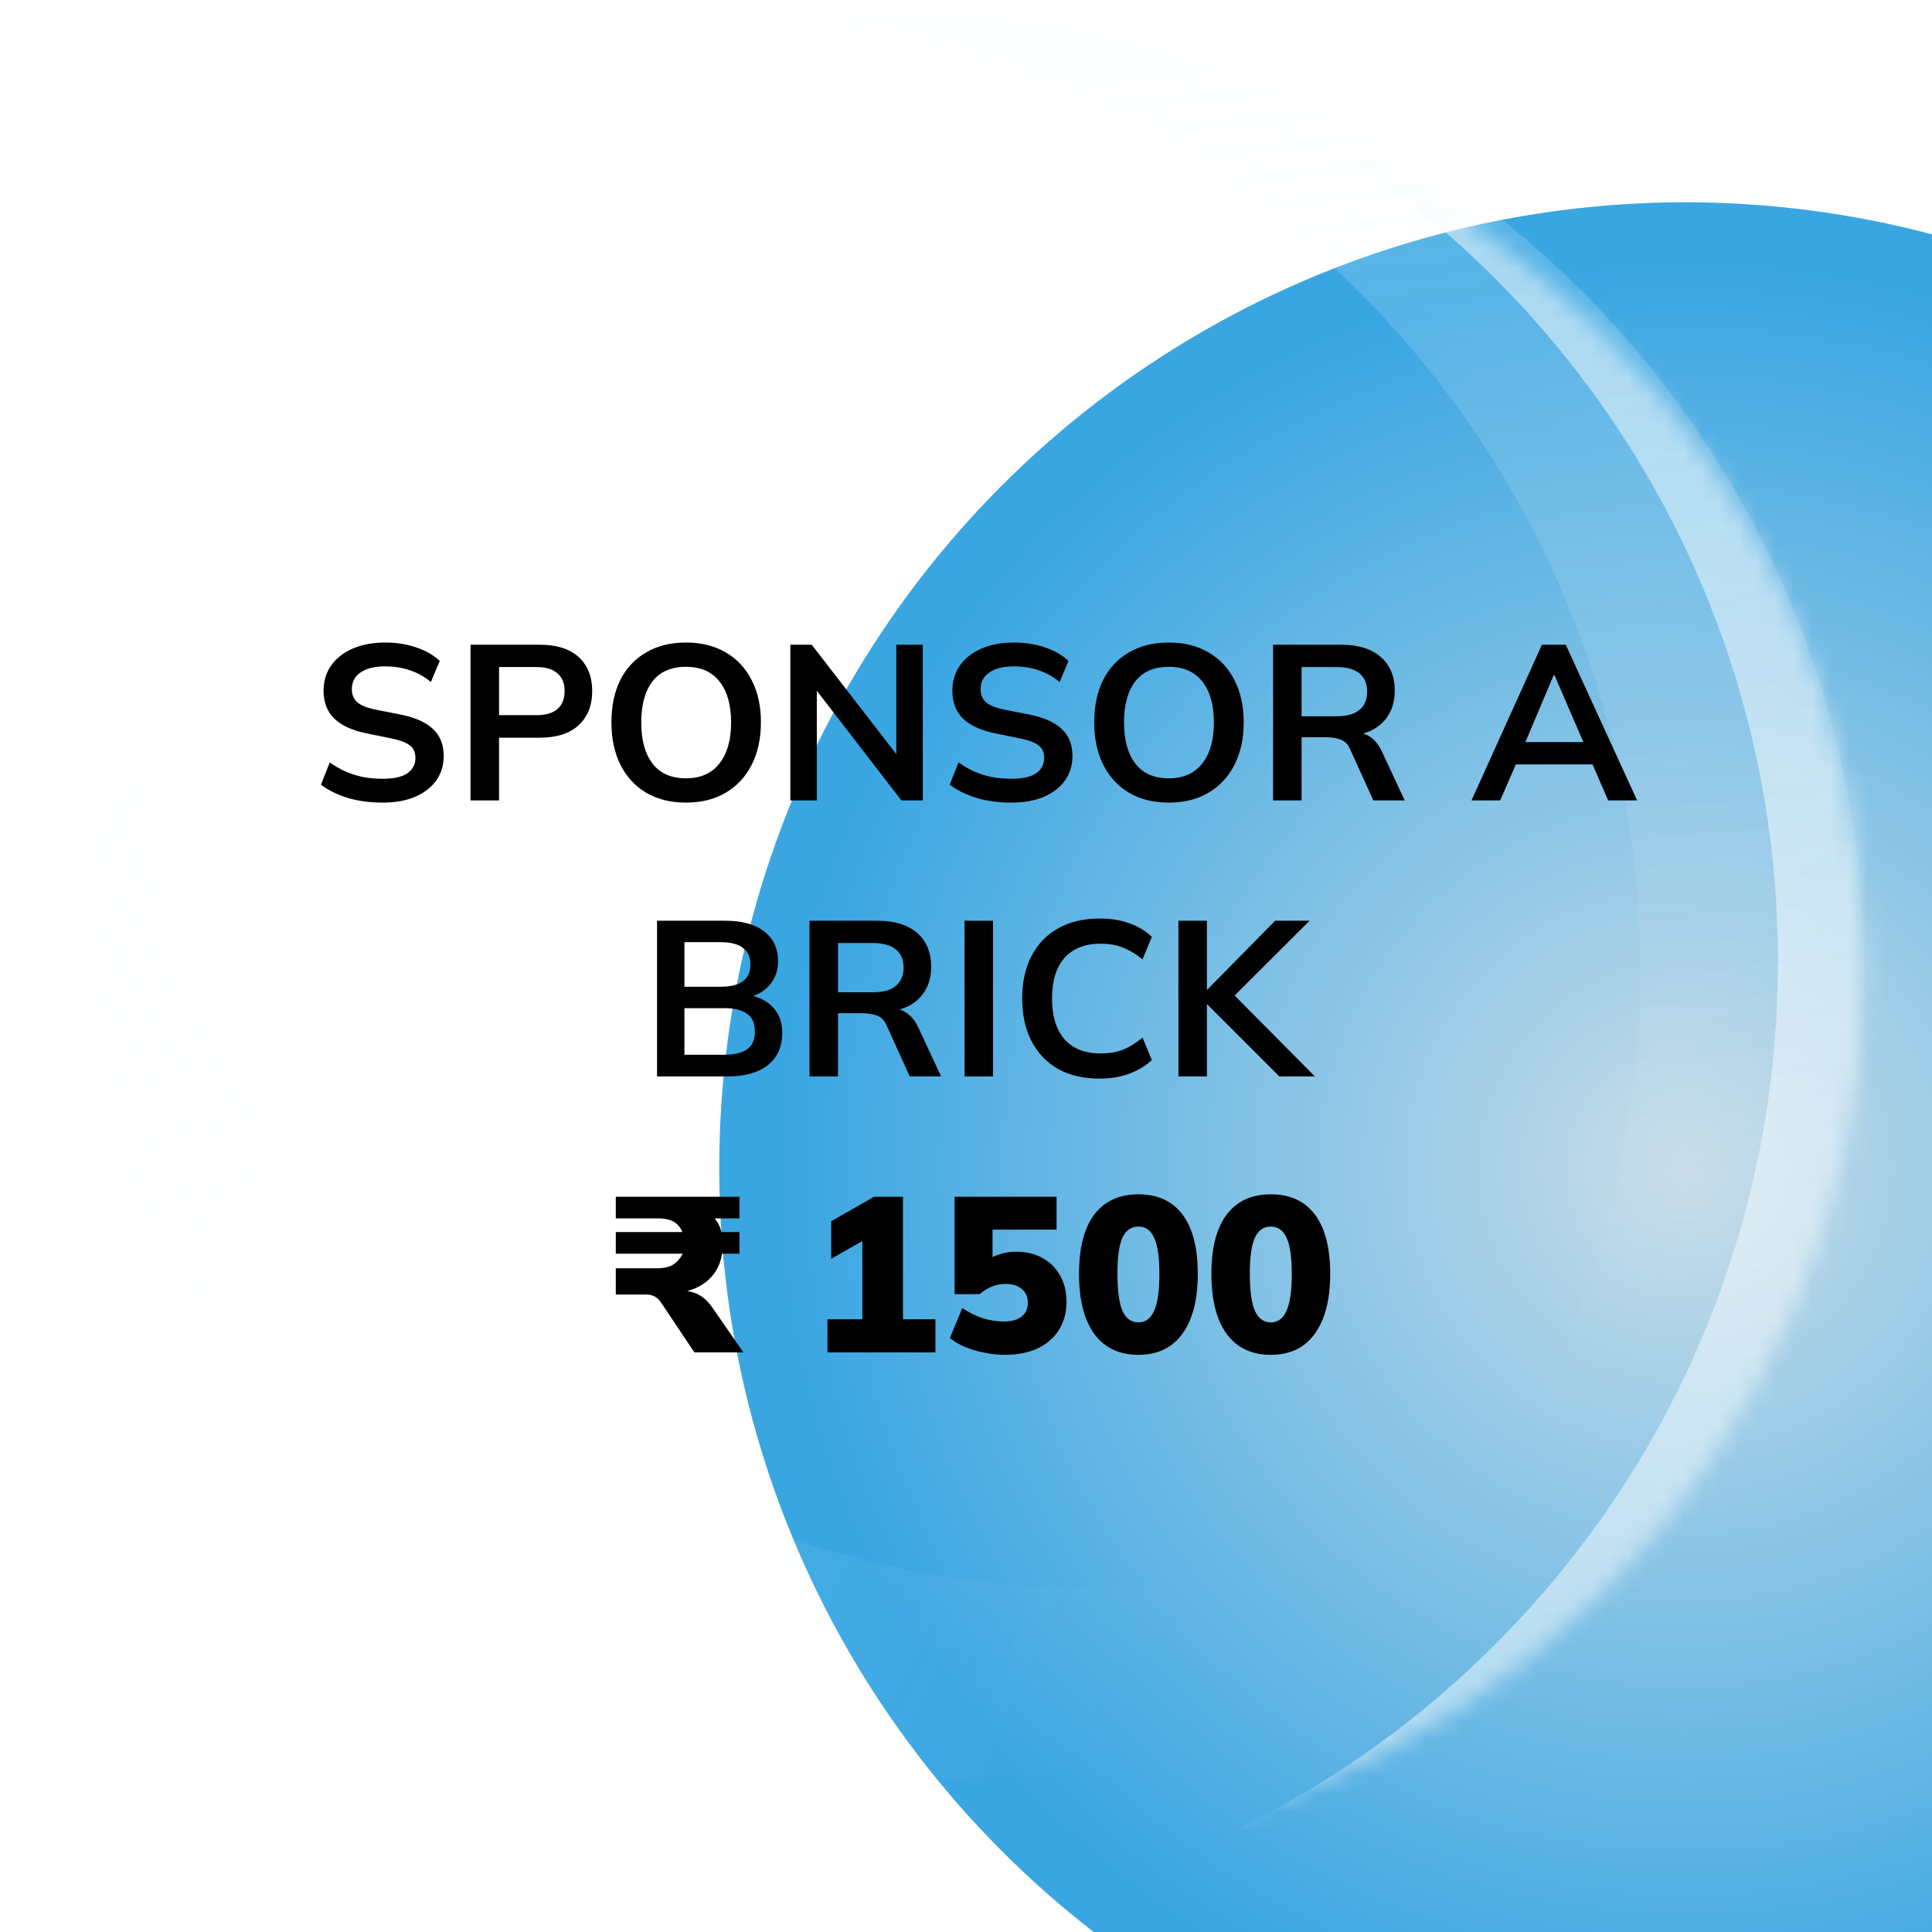 <svg width="105" height="105" viewBox="0 0 105 105" fill="none" xmlns="http://www.w3.org/2000/svg">
<g filter="url(#filter0_bi_452_233)">
<circle cx="52.5" cy="52.5" r="52.5" fill="url(#paint0_radial_452_233)" fill-opacity="0.98"/>
</g>
<mask id="mask0_452_233" style="mask-type:alpha" maskUnits="userSpaceOnUse" x="4" y="3" width="98" height="98">
<circle cx="52.788" cy="52.303" r="48.465" fill="url(#paint1_radial_452_233)"/>
</mask>
<g mask="url(#mask0_452_233)">
<path fill-rule="evenodd" clip-rule="evenodd" d="M101.685 65.934C87.461 91.2 53.788 105.177 28.521 90.953C3.255 76.728 -4.036 39.689 10.189 14.423C10.793 13.35 11.429 12.307 12.095 11.293C0.348 35.992 9.582 65.923 33.775 79.543C57.968 93.164 88.348 85.535 103.372 62.681C102.851 63.776 102.289 64.861 101.685 65.934Z" fill="url(#paint2_linear_452_233)" fill-opacity="0.2"/>
<path fill-rule="evenodd" clip-rule="evenodd" d="M47.793 104.63C75.079 102.75 96.63 80.019 96.63 52.256C96.63 24.492 75.079 1.762 47.793 -0.118C49.003 -0.202 50.225 -0.244 51.456 -0.244C80.451 -0.244 103.956 23.261 103.956 52.256C103.956 81.251 80.451 104.756 51.456 104.756C50.225 104.756 49.003 104.713 47.793 104.63Z" fill="#F7FBFD" fill-opacity="0.52"/>
</g>
<path fill-rule="evenodd" clip-rule="evenodd" d="M42.978 104.651C68.963 101.642 89.136 79.561 89.136 52.768C89.136 25.976 68.963 3.895 42.978 0.886C44.97 0.655 46.997 0.537 49.051 0.537C77.898 0.537 101.283 23.922 101.283 52.768C101.283 81.615 77.898 105 49.051 105C46.997 105 44.97 104.881 42.978 104.651Z" fill="url(#paint3_linear_452_233)" fill-opacity="0.2"/>
<path d="M20.79 43.62C20.11 43.62 19.482 43.536 18.906 43.368C18.338 43.192 17.85 42.952 17.442 42.648L17.922 41.436C18.194 41.628 18.478 41.792 18.774 41.928C19.07 42.056 19.386 42.156 19.722 42.228C20.058 42.292 20.414 42.324 20.79 42.324C21.422 42.324 21.878 42.22 22.158 42.012C22.438 41.804 22.578 41.532 22.578 41.196C22.578 40.9 22.482 40.676 22.29 40.524C22.098 40.364 21.754 40.232 21.258 40.128L19.902 39.852C19.126 39.692 18.546 39.424 18.162 39.048C17.778 38.672 17.586 38.168 17.586 37.536C17.586 37.008 17.726 36.548 18.006 36.156C18.286 35.764 18.678 35.46 19.182 35.244C19.686 35.028 20.274 34.92 20.946 34.92C21.546 34.92 22.102 35.008 22.614 35.184C23.126 35.352 23.554 35.596 23.898 35.916L23.418 37.068C23.074 36.78 22.698 36.568 22.29 36.432C21.882 36.288 21.426 36.216 20.922 36.216C20.354 36.216 19.91 36.328 19.59 36.552C19.278 36.768 19.122 37.068 19.122 37.452C19.122 37.748 19.218 37.984 19.41 38.16C19.61 38.336 19.946 38.472 20.418 38.568L21.762 38.832C22.562 38.992 23.154 39.256 23.538 39.624C23.922 39.984 24.114 40.472 24.114 41.088C24.114 41.592 23.978 42.036 23.706 42.42C23.434 42.796 23.05 43.092 22.554 43.308C22.058 43.516 21.47 43.62 20.79 43.62ZM25.573 43.5V35.04H29.329C30.257 35.04 30.965 35.264 31.453 35.712C31.941 36.16 32.185 36.776 32.185 37.56C32.185 38.336 31.941 38.952 31.453 39.408C30.965 39.864 30.257 40.092 29.329 40.092H27.121V43.5H25.573ZM27.121 38.868H29.149C29.661 38.868 30.045 38.756 30.301 38.532C30.557 38.3 30.685 37.976 30.685 37.56C30.685 37.144 30.557 36.824 30.301 36.6C30.045 36.368 29.661 36.252 29.149 36.252H27.121V38.868ZM33.23 39.264C33.23 38.376 33.39 37.608 33.71 36.96C34.038 36.312 34.506 35.812 35.114 35.46C35.722 35.1 36.446 34.92 37.286 34.92C38.118 34.92 38.838 35.1 39.446 35.46C40.054 35.812 40.522 36.312 40.85 36.96C41.186 37.608 41.354 38.372 41.354 39.252C41.354 40.14 41.186 40.912 40.85 41.568C40.522 42.216 40.054 42.72 39.446 43.08C38.838 43.44 38.118 43.62 37.286 43.62C36.446 43.62 35.722 43.44 35.114 43.08C34.514 42.72 34.05 42.216 33.722 41.568C33.394 40.912 33.23 40.144 33.23 39.264ZM34.85 39.264C34.85 40.216 35.054 40.96 35.462 41.496C35.87 42.032 36.478 42.3 37.286 42.3C38.07 42.3 38.674 42.032 39.098 41.496C39.522 40.96 39.734 40.216 39.734 39.264C39.734 38.304 39.522 37.56 39.098 37.032C38.682 36.504 38.078 36.24 37.286 36.24C36.478 36.24 35.87 36.504 35.462 37.032C35.054 37.56 34.85 38.304 34.85 39.264ZM42.952 43.5V35.04H44.116L49.024 41.388H48.712V35.04H50.152V43.5H48.988L44.092 37.152H44.392V43.5H42.952ZM54.962 43.62C54.282 43.62 53.654 43.536 53.078 43.368C52.51 43.192 52.022 42.952 51.614 42.648L52.094 41.436C52.366 41.628 52.65 41.792 52.946 41.928C53.242 42.056 53.558 42.156 53.894 42.228C54.23 42.292 54.586 42.324 54.962 42.324C55.594 42.324 56.05 42.22 56.33 42.012C56.61 41.804 56.75 41.532 56.75 41.196C56.75 40.9 56.654 40.676 56.462 40.524C56.27 40.364 55.926 40.232 55.43 40.128L54.074 39.852C53.298 39.692 52.718 39.424 52.334 39.048C51.95 38.672 51.758 38.168 51.758 37.536C51.758 37.008 51.898 36.548 52.178 36.156C52.458 35.764 52.85 35.46 53.354 35.244C53.858 35.028 54.446 34.92 55.118 34.92C55.718 34.92 56.274 35.008 56.786 35.184C57.298 35.352 57.726 35.596 58.07 35.916L57.59 37.068C57.246 36.78 56.87 36.568 56.462 36.432C56.054 36.288 55.598 36.216 55.094 36.216C54.526 36.216 54.082 36.328 53.762 36.552C53.45 36.768 53.294 37.068 53.294 37.452C53.294 37.748 53.39 37.984 53.582 38.16C53.782 38.336 54.118 38.472 54.59 38.568L55.934 38.832C56.734 38.992 57.326 39.256 57.71 39.624C58.094 39.984 58.286 40.472 58.286 41.088C58.286 41.592 58.15 42.036 57.878 42.42C57.606 42.796 57.222 43.092 56.726 43.308C56.23 43.516 55.642 43.62 54.962 43.62ZM59.469 39.264C59.469 38.376 59.629 37.608 59.949 36.96C60.277 36.312 60.745 35.812 61.353 35.46C61.961 35.1 62.685 34.92 63.525 34.92C64.357 34.92 65.077 35.1 65.685 35.46C66.293 35.812 66.761 36.312 67.089 36.96C67.425 37.608 67.593 38.372 67.593 39.252C67.593 40.14 67.425 40.912 67.089 41.568C66.761 42.216 66.293 42.72 65.685 43.08C65.077 43.44 64.357 43.62 63.525 43.62C62.685 43.62 61.961 43.44 61.353 43.08C60.753 42.72 60.289 42.216 59.961 41.568C59.633 40.912 59.469 40.144 59.469 39.264ZM61.089 39.264C61.089 40.216 61.293 40.96 61.701 41.496C62.109 42.032 62.717 42.3 63.525 42.3C64.309 42.3 64.913 42.032 65.337 41.496C65.761 40.96 65.973 40.216 65.973 39.264C65.973 38.304 65.761 37.56 65.337 37.032C64.921 36.504 64.317 36.24 63.525 36.24C62.717 36.24 62.109 36.504 61.701 37.032C61.293 37.56 61.089 38.304 61.089 39.264ZM69.19 43.5V35.04H72.886C73.814 35.04 74.53 35.26 75.034 35.7C75.546 36.14 75.802 36.752 75.802 37.536C75.802 38.056 75.686 38.5 75.454 38.868C75.23 39.236 74.906 39.52 74.482 39.72C74.058 39.912 73.558 40.008 72.982 40.008L73.15 39.78H73.558C73.894 39.78 74.194 39.868 74.458 40.044C74.722 40.22 74.938 40.488 75.106 40.848L76.342 43.5H74.638L73.39 40.752C73.278 40.472 73.106 40.288 72.874 40.2C72.65 40.112 72.378 40.068 72.058 40.068H70.738V43.5H69.19ZM70.738 38.928H72.634C73.178 38.928 73.59 38.816 73.87 38.592C74.158 38.36 74.302 38.024 74.302 37.584C74.302 37.144 74.158 36.812 73.87 36.588C73.59 36.364 73.178 36.252 72.634 36.252H70.738V38.928ZM79.973 43.5L83.801 35.04H85.097L88.973 43.5H87.401L86.369 41.124L86.993 41.544H81.917L82.565 41.124L81.533 43.5H79.973ZM84.437 36.696L82.745 40.704L82.433 40.332H86.465L86.213 40.704L84.485 36.696H84.437ZM35.709 58.5V50.04H39.417C40.337 50.04 41.045 50.236 41.541 50.628C42.037 51.012 42.285 51.548 42.285 52.236C42.285 52.748 42.133 53.18 41.829 53.532C41.525 53.884 41.105 54.12 40.569 54.24V54.06C41.185 54.148 41.661 54.372 41.997 54.732C42.341 55.084 42.513 55.552 42.513 56.136C42.513 56.888 42.253 57.472 41.733 57.888C41.213 58.296 40.489 58.5 39.561 58.5H35.709ZM37.197 57.324H39.381C39.901 57.324 40.305 57.228 40.593 57.036C40.881 56.836 41.025 56.512 41.025 56.064C41.025 55.608 40.881 55.284 40.593 55.092C40.305 54.892 39.901 54.792 39.381 54.792H37.197V57.324ZM37.197 53.628H39.153C39.705 53.628 40.113 53.528 40.377 53.328C40.649 53.12 40.785 52.816 40.785 52.416C40.785 52.016 40.649 51.716 40.377 51.516C40.113 51.308 39.705 51.204 39.153 51.204H37.197V53.628ZM43.995 58.5V50.04H47.691C48.619 50.04 49.335 50.26 49.839 50.7C50.351 51.14 50.607 51.752 50.607 52.536C50.607 53.056 50.491 53.5 50.259 53.868C50.035 54.236 49.711 54.52 49.287 54.72C48.863 54.912 48.363 55.008 47.787 55.008L47.955 54.78H48.363C48.699 54.78 48.999 54.868 49.263 55.044C49.527 55.22 49.743 55.488 49.911 55.848L51.147 58.5H49.443L48.195 55.752C48.083 55.472 47.911 55.288 47.679 55.2C47.455 55.112 47.183 55.068 46.863 55.068H45.543V58.5H43.995ZM45.543 53.928H47.439C47.983 53.928 48.395 53.816 48.675 53.592C48.963 53.36 49.107 53.024 49.107 52.584C49.107 52.144 48.963 51.812 48.675 51.588C48.395 51.364 47.983 51.252 47.439 51.252H45.543V53.928ZM52.42 58.5V50.04H53.968V58.5H52.42ZM59.767 58.62C58.886 58.62 58.13 58.444 57.498 58.092C56.874 57.732 56.395 57.228 56.059 56.58C55.722 55.924 55.554 55.152 55.554 54.264C55.554 53.376 55.722 52.608 56.059 51.96C56.395 51.312 56.874 50.812 57.498 50.46C58.13 50.1 58.886 49.92 59.767 49.92C60.358 49.92 60.891 50.004 61.362 50.172C61.843 50.34 62.255 50.588 62.599 50.916L62.094 52.14C61.718 51.836 61.355 51.62 61.002 51.492C60.658 51.356 60.263 51.288 59.815 51.288C58.959 51.288 58.303 51.548 57.846 52.068C57.398 52.58 57.175 53.312 57.175 54.264C57.175 55.216 57.398 55.952 57.846 56.472C58.303 56.992 58.959 57.252 59.815 57.252C60.263 57.252 60.658 57.188 61.002 57.06C61.355 56.924 61.718 56.7 62.094 56.388L62.599 57.612C62.255 57.932 61.843 58.18 61.362 58.356C60.891 58.532 60.358 58.62 59.767 58.62ZM64.045 58.5V50.04H65.593V53.784H65.617L69.301 50.04H71.173L66.757 54.444L66.769 53.772L71.461 58.5H69.529L65.617 54.588H65.593V58.5H64.045ZM37.739 73.5L35.951 70.824C35.887 70.72 35.815 70.636 35.735 70.572C35.655 70.5 35.567 70.448 35.471 70.416C35.375 70.376 35.267 70.356 35.147 70.356H33.467V68.928H35.699C36.115 68.928 36.431 68.848 36.647 68.688C36.871 68.52 37.043 68.292 37.163 68.004L37.415 68.136H33.467V66.96H37.415L37.139 67.14C37.067 66.844 36.923 66.616 36.707 66.456C36.491 66.296 36.163 66.216 35.723 66.216H33.467V65.04H40.187V66.216H38.447L38.603 66.024C38.803 66.152 38.955 66.324 39.059 66.54C39.163 66.748 39.227 66.984 39.251 67.248L38.891 66.96H40.187V68.136H38.927L39.275 67.764C39.259 68.268 39.131 68.712 38.891 69.096C38.651 69.472 38.315 69.764 37.883 69.972C37.459 70.172 36.955 70.272 36.371 70.272V70.128H36.875C37.299 70.128 37.651 70.2 37.931 70.344C38.211 70.48 38.467 70.712 38.699 71.04L40.403 73.5H37.739ZM44.971 73.5V71.7H46.867V66.876H47.875L45.175 68.412V66.372L47.503 65.04H49.075V71.7H50.839V73.5H44.971ZM54.614 73.632C54.238 73.632 53.862 73.592 53.486 73.512C53.11 73.44 52.762 73.336 52.442 73.2C52.122 73.064 51.85 72.904 51.626 72.72L52.298 71.088C52.65 71.328 53.018 71.512 53.402 71.64C53.786 71.76 54.174 71.82 54.566 71.82C54.974 71.82 55.29 71.732 55.514 71.556C55.746 71.38 55.862 71.132 55.862 70.812C55.862 70.492 55.754 70.24 55.538 70.056C55.322 69.872 55.03 69.78 54.662 69.78C54.39 69.78 54.138 69.828 53.906 69.924C53.674 70.012 53.454 70.148 53.246 70.332H51.878V65.04H57.422V66.828H53.942V68.712H53.45C53.642 68.488 53.894 68.32 54.206 68.208C54.518 68.088 54.862 68.028 55.238 68.028C55.782 68.028 56.258 68.144 56.666 68.376C57.074 68.6 57.39 68.916 57.614 69.324C57.846 69.732 57.962 70.208 57.962 70.752C57.962 71.328 57.826 71.836 57.554 72.276C57.282 72.708 56.894 73.044 56.39 73.284C55.894 73.516 55.302 73.632 54.614 73.632ZM61.87 73.632C60.83 73.632 60.029 73.252 59.469 72.492C58.917 71.724 58.642 70.64 58.642 69.24C58.642 67.824 58.917 66.748 59.469 66.012C60.029 65.276 60.83 64.908 61.87 64.908C62.917 64.908 63.718 65.276 64.269 66.012C64.822 66.748 65.097 67.82 65.097 69.228C65.097 70.636 64.817 71.724 64.257 72.492C63.706 73.252 62.91 73.632 61.87 73.632ZM61.87 71.868C62.254 71.868 62.538 71.66 62.721 71.244C62.913 70.828 63.01 70.16 63.01 69.24C63.01 68.312 62.913 67.652 62.721 67.26C62.538 66.86 62.254 66.66 61.87 66.66C61.486 66.66 61.197 66.86 61.005 67.26C60.822 67.652 60.73 68.308 60.73 69.228C60.73 70.156 60.822 70.828 61.005 71.244C61.197 71.66 61.486 71.868 61.87 71.868ZM69.065 73.632C68.025 73.632 67.225 73.252 66.665 72.492C66.113 71.724 65.837 70.64 65.837 69.24C65.837 67.824 66.113 66.748 66.665 66.012C67.225 65.276 68.025 64.908 69.065 64.908C70.113 64.908 70.913 65.276 71.465 66.012C72.017 66.748 72.293 67.82 72.293 69.228C72.293 70.636 72.013 71.724 71.453 72.492C70.901 73.252 70.105 73.632 69.065 73.632ZM69.065 71.868C69.449 71.868 69.733 71.66 69.917 71.244C70.109 70.828 70.205 70.16 70.205 69.24C70.205 68.312 70.109 67.652 69.917 67.26C69.733 66.86 69.449 66.66 69.065 66.66C68.681 66.66 68.393 66.86 68.201 67.26C68.017 67.652 67.925 68.308 67.925 69.228C67.925 70.156 68.017 70.828 68.201 71.244C68.393 71.66 68.681 71.868 69.065 71.868Z" fill="black"/>
<defs>
<filter id="filter0_bi_452_233" x="-61.077" y="-61.077" width="227.154" height="227.154" filterUnits="userSpaceOnUse" color-interpolation-filters="sRGB">
<feFlood flood-opacity="0" result="BackgroundImageFix"/>
<feGaussianBlur in="BackgroundImageFix" stdDeviation="30.539"/>
<feComposite in2="SourceAlpha" operator="in" result="effect1_backgroundBlur_452_233"/>
<feBlend mode="normal" in="SourceGraphic" in2="effect1_backgroundBlur_452_233" result="shape"/>
<feColorMatrix in="SourceAlpha" type="matrix" values="0 0 0 0 0 0 0 0 0 0 0 0 0 0 0 0 0 0 127 0" result="hardAlpha"/>
<feOffset dx="39.089" dy="10.994"/>
<feGaussianBlur stdDeviation="23.209"/>
<feComposite in2="hardAlpha" operator="arithmetic" k2="-1" k3="1"/>
<feColorMatrix type="matrix" values="0 0 0 0 1 0 0 0 0 1 0 0 0 0 1 0 0 0 0.25 0"/>
<feBlend mode="normal" in2="shape" result="effect2_innerShadow_452_233"/>
</filter>
<radialGradient id="paint0_radial_452_233" cx="0" cy="0" r="1" gradientUnits="userSpaceOnUse" gradientTransform="translate(52.5 52.5) rotate(90) scale(50.058)">
<stop stop-color="#C7DCE8"/>
<stop offset="0.983" stop-color="#35A4E2"/>
</radialGradient>
<radialGradient id="paint1_radial_452_233" cx="0" cy="0" r="1" gradientUnits="userSpaceOnUse" gradientTransform="translate(52.788 52.303) rotate(90) scale(46.211)">
<stop stop-color="#F7FBFD"/>
<stop offset="0.983" stop-color="#71A7CD"/>
</radialGradient>
<linearGradient id="paint2_linear_452_233" x1="9.799" y1="37.268" x2="73.751" y2="66.593" gradientUnits="userSpaceOnUse">
<stop stop-color="#F7FBFD"/>
<stop offset="1" stop-color="#F7FBFD" stop-opacity="0"/>
</linearGradient>
<linearGradient id="paint3_linear_452_233" x1="51.726" y1="4.634" x2="59.448" y2="81.163" gradientUnits="userSpaceOnUse">
<stop stop-color="#F7FBFD"/>
<stop offset="1" stop-color="#F7FBFD" stop-opacity="0"/>
</linearGradient>
</defs>
</svg>
